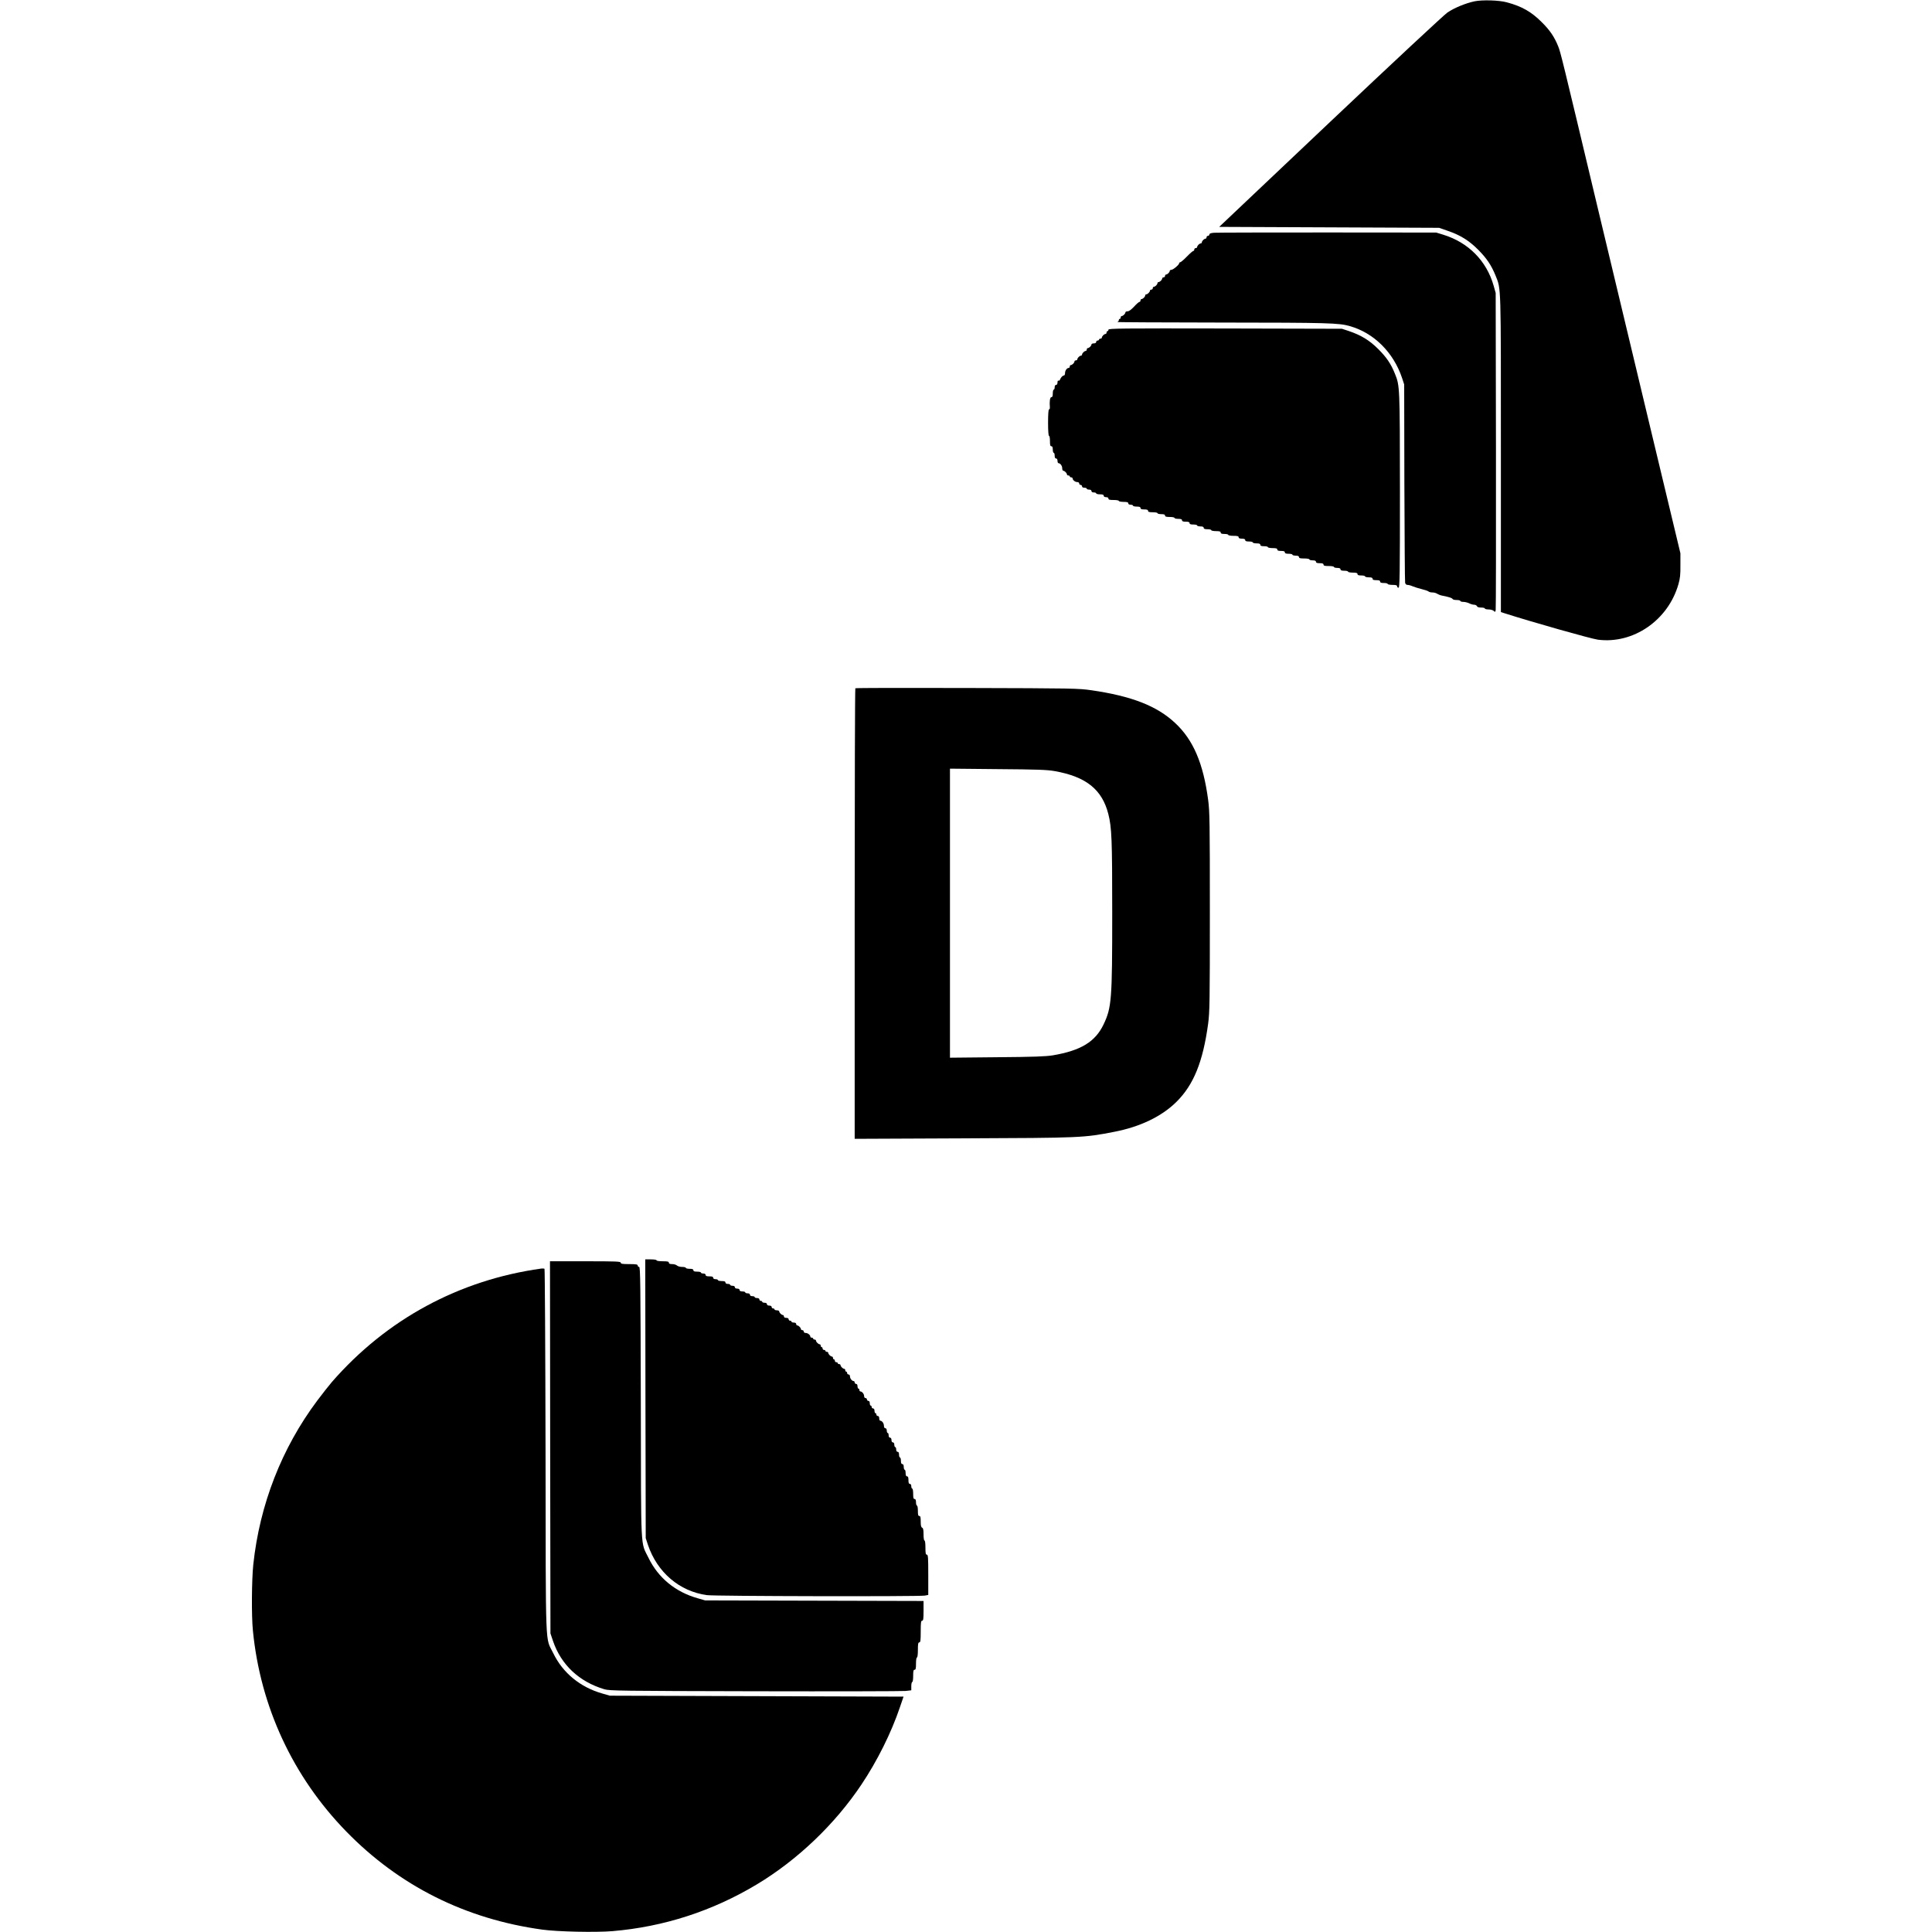 <?xml version="1.0" standalone="no"?>
<!DOCTYPE svg PUBLIC "-//W3C//DTD SVG 20010904//EN"
 "http://www.w3.org/TR/2001/REC-SVG-20010904/DTD/svg10.dtd">
<svg version="1.0" xmlns="http://www.w3.org/2000/svg"
 width="2048pt" height="2048pt" viewBox="0 0 2048 2048"
 preserveAspectRatio="xMidYMid meet">
<g transform="translate(0,2048) scale(0.1,-0.1)"
fill="#000000" stroke="none">
<path d="M15630 20466 c-94 -20 -216 -70 -287 -119 -34 -23 -593 -544 -1241
-1157 l-1178 -1115 1165 -5 1166 -5 95 -33 c134 -47 221 -101 321 -201 89 -90
138 -163 182 -271 60 -151 57 -63 57 -1894 l0 -1674 33 -11 c297 -95 925 -273
996 -282 375 -48 744 206 853 588 18 63 22 102 21 203 l0 125 -326 1360 c-179
748 -431 1803 -561 2345 -369 1548 -383 1606 -409 1670 -41 101 -88 170 -173
254 -109 110 -212 169 -370 211 -81 23 -262 28 -344 11z"/>
<path d="M12873 18013 c-38 -3 -53 -8 -53 -19 0 -7 -7 -14 -15 -14 -8 0 -15
-7 -15 -15 0 -8 -5 -15 -11 -15 -6 0 -17 -6 -25 -14 -8 -8 -14 -19 -14 -25 0
-6 -5 -11 -11 -11 -6 0 -17 -6 -25 -14 -8 -8 -14 -19 -14 -25 0 -6 -7 -11 -15
-11 -8 0 -15 -7 -15 -15 0 -8 -5 -15 -10 -15 -6 0 -37 -27 -69 -60 -32 -33
-64 -60 -70 -60 -6 0 -11 -5 -11 -10 0 -16 -63 -69 -82 -70 -10 0 -18 -5 -18
-11 0 -6 -6 -17 -14 -25 -8 -8 -19 -14 -25 -14 -6 0 -11 -7 -11 -15 0 -8 -7
-15 -15 -15 -8 0 -15 -5 -15 -11 0 -6 -6 -17 -14 -25 -8 -8 -19 -14 -25 -14
-6 0 -11 -5 -11 -11 0 -6 -6 -17 -14 -25 -8 -8 -19 -14 -25 -14 -6 0 -11 -7
-11 -15 0 -8 -7 -15 -15 -15 -8 0 -15 -5 -15 -11 0 -14 -25 -39 -39 -39 -6 0
-11 -5 -11 -11 0 -6 -6 -17 -14 -25 -8 -8 -19 -14 -25 -14 -6 0 -11 -7 -11
-15 0 -8 -5 -15 -11 -15 -6 0 -32 -22 -57 -50 -30 -32 -54 -50 -69 -50 -13 0
-23 -5 -23 -11 0 -14 -25 -39 -39 -39 -6 0 -11 -7 -11 -15 0 -8 -4 -15 -10
-15 -5 0 -10 -6 -10 -14 0 -8 -8 -17 -17 -19 -10 -3 488 -5 1107 -6 1128 -1
1244 -4 1360 -38 254 -72 461 -278 552 -548 l23 -70 2 -1040 c2 -572 5 -1050
8 -1062 3 -15 13 -23 26 -23 12 0 35 -6 52 -14 18 -8 61 -21 96 -30 36 -9 69
-20 75 -26 5 -5 24 -10 41 -10 17 0 39 -6 50 -14 11 -7 34 -16 50 -19 65 -12
110 -26 113 -36 2 -6 21 -11 43 -11 21 0 39 -4 39 -10 0 -5 15 -10 33 -10 17
0 45 -7 61 -15 15 -8 39 -15 52 -15 14 0 27 -7 30 -15 4 -10 20 -15 45 -15 21
0 39 -4 39 -10 0 -5 18 -10 39 -10 22 0 46 -7 55 -15 14 -14 16 -14 21 7 3 13
4 775 3 1693 l-3 1670 -22 78 c-75 262 -267 457 -533 539 l-75 23 -1150 1
c-632 0 -1174 -1 -1202 -3z"/>
<path d="M11750 16985 c0 -8 -4 -15 -10 -15 -5 0 -10 -7 -10 -15 0 -8 -5 -15
-11 -15 -6 0 -17 -6 -25 -14 -8 -8 -14 -19 -14 -25 0 -6 -7 -11 -15 -11 -8 0
-15 -4 -15 -10 0 -5 -7 -10 -15 -10 -8 0 -15 -7 -15 -15 0 -9 -9 -15 -25 -15
-14 0 -25 -5 -25 -11 0 -6 -6 -17 -14 -25 -8 -8 -19 -14 -25 -14 -6 0 -11 -7
-11 -15 0 -8 -5 -15 -11 -15 -6 0 -17 -6 -25 -14 -8 -8 -14 -19 -14 -25 0 -6
-5 -11 -11 -11 -6 0 -17 -6 -25 -14 -8 -8 -14 -19 -14 -25 0 -6 -7 -11 -15
-11 -8 0 -15 -5 -15 -11 0 -6 -6 -17 -14 -25 -8 -8 -19 -14 -25 -14 -6 0 -11
-7 -11 -15 0 -8 -5 -15 -11 -15 -19 0 -39 -28 -39 -54 0 -14 -5 -26 -11 -26
-14 0 -33 -20 -42 -43 -4 -10 -11 -15 -17 -12 -6 4 -10 -5 -10 -19 0 -16 -6
-26 -15 -26 -9 0 -15 -9 -15 -25 0 -14 -4 -25 -10 -25 -5 0 -10 -18 -10 -40 0
-29 -4 -40 -15 -40 -15 0 -21 -46 -16 -107 1 -13 -3 -23 -9 -23 -6 0 -10 -50
-10 -140 0 -87 4 -140 10 -140 6 0 10 -25 10 -55 0 -42 3 -55 15 -55 10 0 15
-11 15 -35 0 -19 5 -35 10 -35 6 0 10 -13 10 -30 0 -20 5 -30 15 -30 9 0 15
-9 15 -25 0 -14 5 -25 11 -25 19 0 39 -28 39 -54 0 -14 5 -26 11 -26 14 0 39
-25 39 -39 0 -6 7 -11 15 -11 8 0 15 -4 15 -10 0 -5 7 -10 15 -10 8 0 15 -5
15 -11 0 -17 27 -39 49 -39 12 0 21 -6 21 -15 0 -8 7 -15 15 -15 8 0 15 -7 15
-15 0 -9 9 -15 25 -15 14 0 25 -4 25 -10 0 -5 11 -10 25 -10 16 0 25 -6 25
-15 0 -9 9 -15 25 -15 14 0 25 -4 25 -10 0 -5 18 -10 40 -10 29 0 40 -4 40
-15 0 -9 9 -15 25 -15 16 0 25 -6 25 -15 0 -12 13 -15 55 -15 30 0 55 -4 55
-10 0 -5 23 -10 50 -10 38 0 50 -4 50 -15 0 -9 9 -15 25 -15 14 0 25 -4 25
-10 0 -5 18 -10 40 -10 29 0 40 -4 40 -15 0 -11 11 -15 40 -15 29 0 40 -4 40
-15 0 -11 12 -15 50 -15 28 0 50 -4 50 -10 0 -5 18 -10 40 -10 29 0 40 -4 40
-15 0 -11 12 -15 50 -15 28 0 50 -4 50 -10 0 -5 18 -10 40 -10 29 0 40 -4 40
-15 0 -11 11 -15 40 -15 29 0 40 -4 40 -15 0 -11 11 -15 40 -15 22 0 40 -4 40
-10 0 -5 16 -10 35 -10 24 0 35 -5 35 -15 0 -11 11 -15 40 -15 22 0 40 -4 40
-10 0 -5 23 -10 50 -10 38 0 50 -4 50 -15 0 -11 11 -15 40 -15 22 0 40 -4 40
-10 0 -5 25 -10 55 -10 42 0 55 -3 55 -15 0 -10 11 -15 35 -15 24 0 35 -5 35
-15 0 -11 11 -15 40 -15 22 0 40 -4 40 -10 0 -5 18 -10 40 -10 29 0 40 -4 40
-15 0 -11 11 -15 40 -15 22 0 40 -4 40 -10 0 -5 23 -10 50 -10 38 0 50 -4 50
-15 0 -11 11 -15 40 -15 29 0 40 -4 40 -15 0 -11 11 -15 40 -15 22 0 40 -4 40
-10 0 -5 16 -10 35 -10 24 0 35 -5 35 -15 0 -12 13 -15 55 -15 30 0 55 -4 55
-10 0 -5 16 -10 35 -10 24 0 35 -5 35 -15 0 -11 11 -15 40 -15 29 0 40 -4 40
-15 0 -12 13 -15 55 -15 30 0 55 -4 55 -10 0 -5 16 -10 35 -10 24 0 35 -5 35
-15 0 -11 11 -15 40 -15 22 0 40 -4 40 -10 0 -5 23 -10 50 -10 38 0 50 -4 50
-15 0 -11 11 -15 40 -15 22 0 40 -4 40 -10 0 -5 18 -10 40 -10 29 0 40 -4 40
-15 0 -11 11 -15 40 -15 29 0 40 -4 40 -15 0 -11 11 -15 40 -15 22 0 40 -4 40
-10 0 -5 23 -10 50 -10 38 0 50 -4 50 -15 0 -8 7 -15 15 -15 13 0 15 121 15
1028 -1 1105 -1 1112 -53 1240 -42 105 -88 173 -177 262 -92 92 -181 147 -315
192 l-70 23 -1237 3 c-1105 2 -1238 1 -1238 -13z"/>
<path d="M9067 13184 c-4 -4 -7 -1080 -7 -2392 l0 -2384 1143 5 c1266 5 1283
6 1607 69 276 53 504 163 660 317 183 181 282 425 337 831 16 123 18 226 18
1185 0 955 -2 1062 -18 1185 -52 390 -158 637 -350 816 -193 181 -461 285
-887 347 -139 20 -192 21 -1320 24 -647 2 -1179 1 -1183 -3z m2113 -878 c333
-59 503 -195 569 -456 36 -143 41 -269 41 -1046 0 -923 -6 -1004 -92 -1184
-88 -184 -242 -277 -538 -327 -75 -12 -202 -17 -592 -20 l-498 -5 0 1532 0
1532 508 -5 c420 -3 523 -7 602 -21z"/>
<path d="M6842 5653 l3 -1478 23 -70 c99 -293 334 -494 626 -534 84 -12 2240
-16 2309 -5 l37 7 0 213 c0 184 -2 214 -15 214 -12 0 -15 15 -15 75 0 43 -4
75 -10 75 -6 0 -10 28 -10 65 0 49 -4 67 -15 71 -11 5 -15 22 -15 65 0 46 -3
59 -15 59 -12 0 -15 13 -15 55 0 30 -4 55 -10 55 -5 0 -10 16 -10 35 0 24 -5
35 -15 35 -12 0 -15 13 -15 55 0 30 -4 55 -10 55 -5 0 -10 11 -10 25 0 16 -6
25 -15 25 -11 0 -15 11 -15 40 0 29 -4 40 -15 40 -10 0 -15 11 -15 35 0 19 -4
35 -10 35 -5 0 -10 14 -10 30 0 20 -5 30 -15 30 -10 0 -15 11 -15 35 0 19 -4
35 -10 35 -5 0 -10 14 -10 30 0 20 -5 30 -15 30 -9 0 -15 9 -15 25 0 14 -4 25
-10 25 -5 0 -10 11 -10 25 0 16 -6 25 -15 25 -9 0 -15 9 -15 25 0 16 -6 25
-15 25 -9 0 -15 9 -15 25 0 14 -4 25 -10 25 -5 0 -10 11 -10 25 0 16 -6 25
-15 25 -9 0 -15 10 -15 26 0 26 -20 54 -39 54 -6 0 -11 11 -11 25 0 16 -6 25
-15 25 -8 0 -15 7 -15 15 0 8 -4 15 -10 15 -5 0 -10 11 -10 25 0 16 -6 25 -15
25 -8 0 -15 7 -15 15 0 8 -4 15 -10 15 -5 0 -10 11 -10 25 0 16 -6 25 -15 25
-8 0 -15 7 -15 15 0 8 -7 15 -15 15 -9 0 -15 9 -15 21 0 22 -22 49 -39 49 -6
0 -11 7 -11 15 0 8 -4 15 -10 15 -5 0 -10 11 -10 25 0 16 -6 25 -15 25 -8 0
-15 7 -15 15 0 8 -5 15 -11 15 -17 0 -39 27 -39 49 0 12 -6 21 -15 21 -8 0
-15 7 -15 15 0 8 -4 15 -10 15 -5 0 -10 7 -10 15 0 8 -5 15 -11 15 -14 0 -39
25 -39 39 0 6 -7 11 -15 11 -8 0 -15 5 -15 10 0 6 -7 10 -15 10 -8 0 -15 7
-15 15 0 8 -4 15 -10 15 -5 0 -10 7 -10 15 0 8 -5 15 -11 15 -14 0 -39 25 -39
39 0 6 -7 11 -15 11 -8 0 -15 5 -15 10 0 6 -7 10 -15 10 -8 0 -15 7 -15 15 0
8 -4 15 -10 15 -5 0 -10 7 -10 15 0 8 -5 15 -11 15 -14 0 -39 25 -39 39 0 6
-7 11 -15 11 -8 0 -15 5 -15 10 0 6 -7 10 -15 10 -8 0 -15 5 -15 11 0 17 -27
39 -49 39 -12 0 -21 6 -21 15 0 8 -7 15 -15 15 -8 0 -15 5 -15 11 0 14 -25 39
-39 39 -6 0 -11 7 -11 15 0 9 -9 15 -25 15 -14 0 -25 5 -25 10 0 6 -7 10 -15
10 -8 0 -15 7 -15 15 0 9 -9 15 -25 15 -16 0 -25 6 -25 15 0 8 -5 15 -11 15
-14 0 -39 25 -39 39 0 6 -11 11 -25 11 -14 0 -25 5 -25 10 0 6 -7 10 -15 10
-8 0 -15 7 -15 15 0 9 -9 15 -25 15 -16 0 -25 6 -25 15 0 9 -9 15 -25 15 -14
0 -25 5 -25 10 0 6 -7 10 -15 10 -8 0 -15 7 -15 15 0 9 -9 15 -25 15 -14 0
-25 5 -25 10 0 6 -11 10 -25 10 -16 0 -25 6 -25 15 0 9 -9 15 -25 15 -14 0
-25 5 -25 10 0 6 -13 10 -30 10 -20 0 -30 5 -30 15 0 9 -9 15 -25 15 -16 0
-25 6 -25 15 0 9 -9 15 -25 15 -14 0 -25 5 -25 10 0 6 -11 10 -25 10 -16 0
-25 6 -25 15 0 11 -11 15 -40 15 -22 0 -40 5 -40 10 0 6 -11 10 -25 10 -16 0
-25 6 -25 15 0 11 -11 15 -40 15 -29 0 -40 4 -40 15 0 9 -9 15 -25 15 -14 0
-25 5 -25 10 0 6 -18 10 -40 10 -29 0 -40 4 -40 15 0 11 -11 15 -40 15 -22 0
-40 5 -40 10 0 6 -18 10 -39 10 -22 0 -46 7 -55 15 -8 8 -31 15 -50 15 -25 0
-36 4 -36 15 0 12 -14 15 -65 15 -37 0 -65 4 -65 10 0 6 -27 10 -60 10 l-60 0
2 -1477z"/>
<path d="M5832 5138 l3 -1973 27 -80 c86 -253 277 -432 545 -512 54 -16 167
-18 1593 -21 844 -2 1563 0 1598 3 l62 7 0 44 c0 24 5 44 10 44 6 0 10 28 10
65 0 51 3 65 15 65 12 0 15 14 15 65 0 37 4 65 10 65 6 0 10 33 10 80 0 64 3
80 15 80 12 0 15 19 15 115 0 96 3 115 15 115 12 0 15 18 15 105 l0 104 -1157
3 -1158 3 -80 23 c-235 66 -418 217 -520 427 -87 178 -79 29 -82 1648 -3 1261
-5 1437 -18 1437 -8 0 -15 7 -15 15 0 12 -17 15 -90 15 -73 0 -90 3 -90 15 0
13 -48 15 -375 15 l-375 0 2 -1972z"/>
<path d="M5740 7033 c-873 -121 -1643 -538 -2222 -1203 -31 -36 -100 -124
-155 -197 -377 -504 -610 -1102 -678 -1738 -17 -165 -20 -543 -4 -701 79 -806
424 -1548 989 -2128 562 -577 1264 -929 2080 -1041 160 -22 563 -31 742 -16
546 46 1063 214 1533 497 429 258 825 636 1106 1056 167 249 317 549 409 822
l38 111 -1556 5 -1557 5 -80 23 c-233 66 -419 218 -520 427 -87 180 -79 -34
-82 2140 -2 1061 -7 1932 -11 1935 -4 3 -18 4 -32 3z"/>
</g>
</svg>
